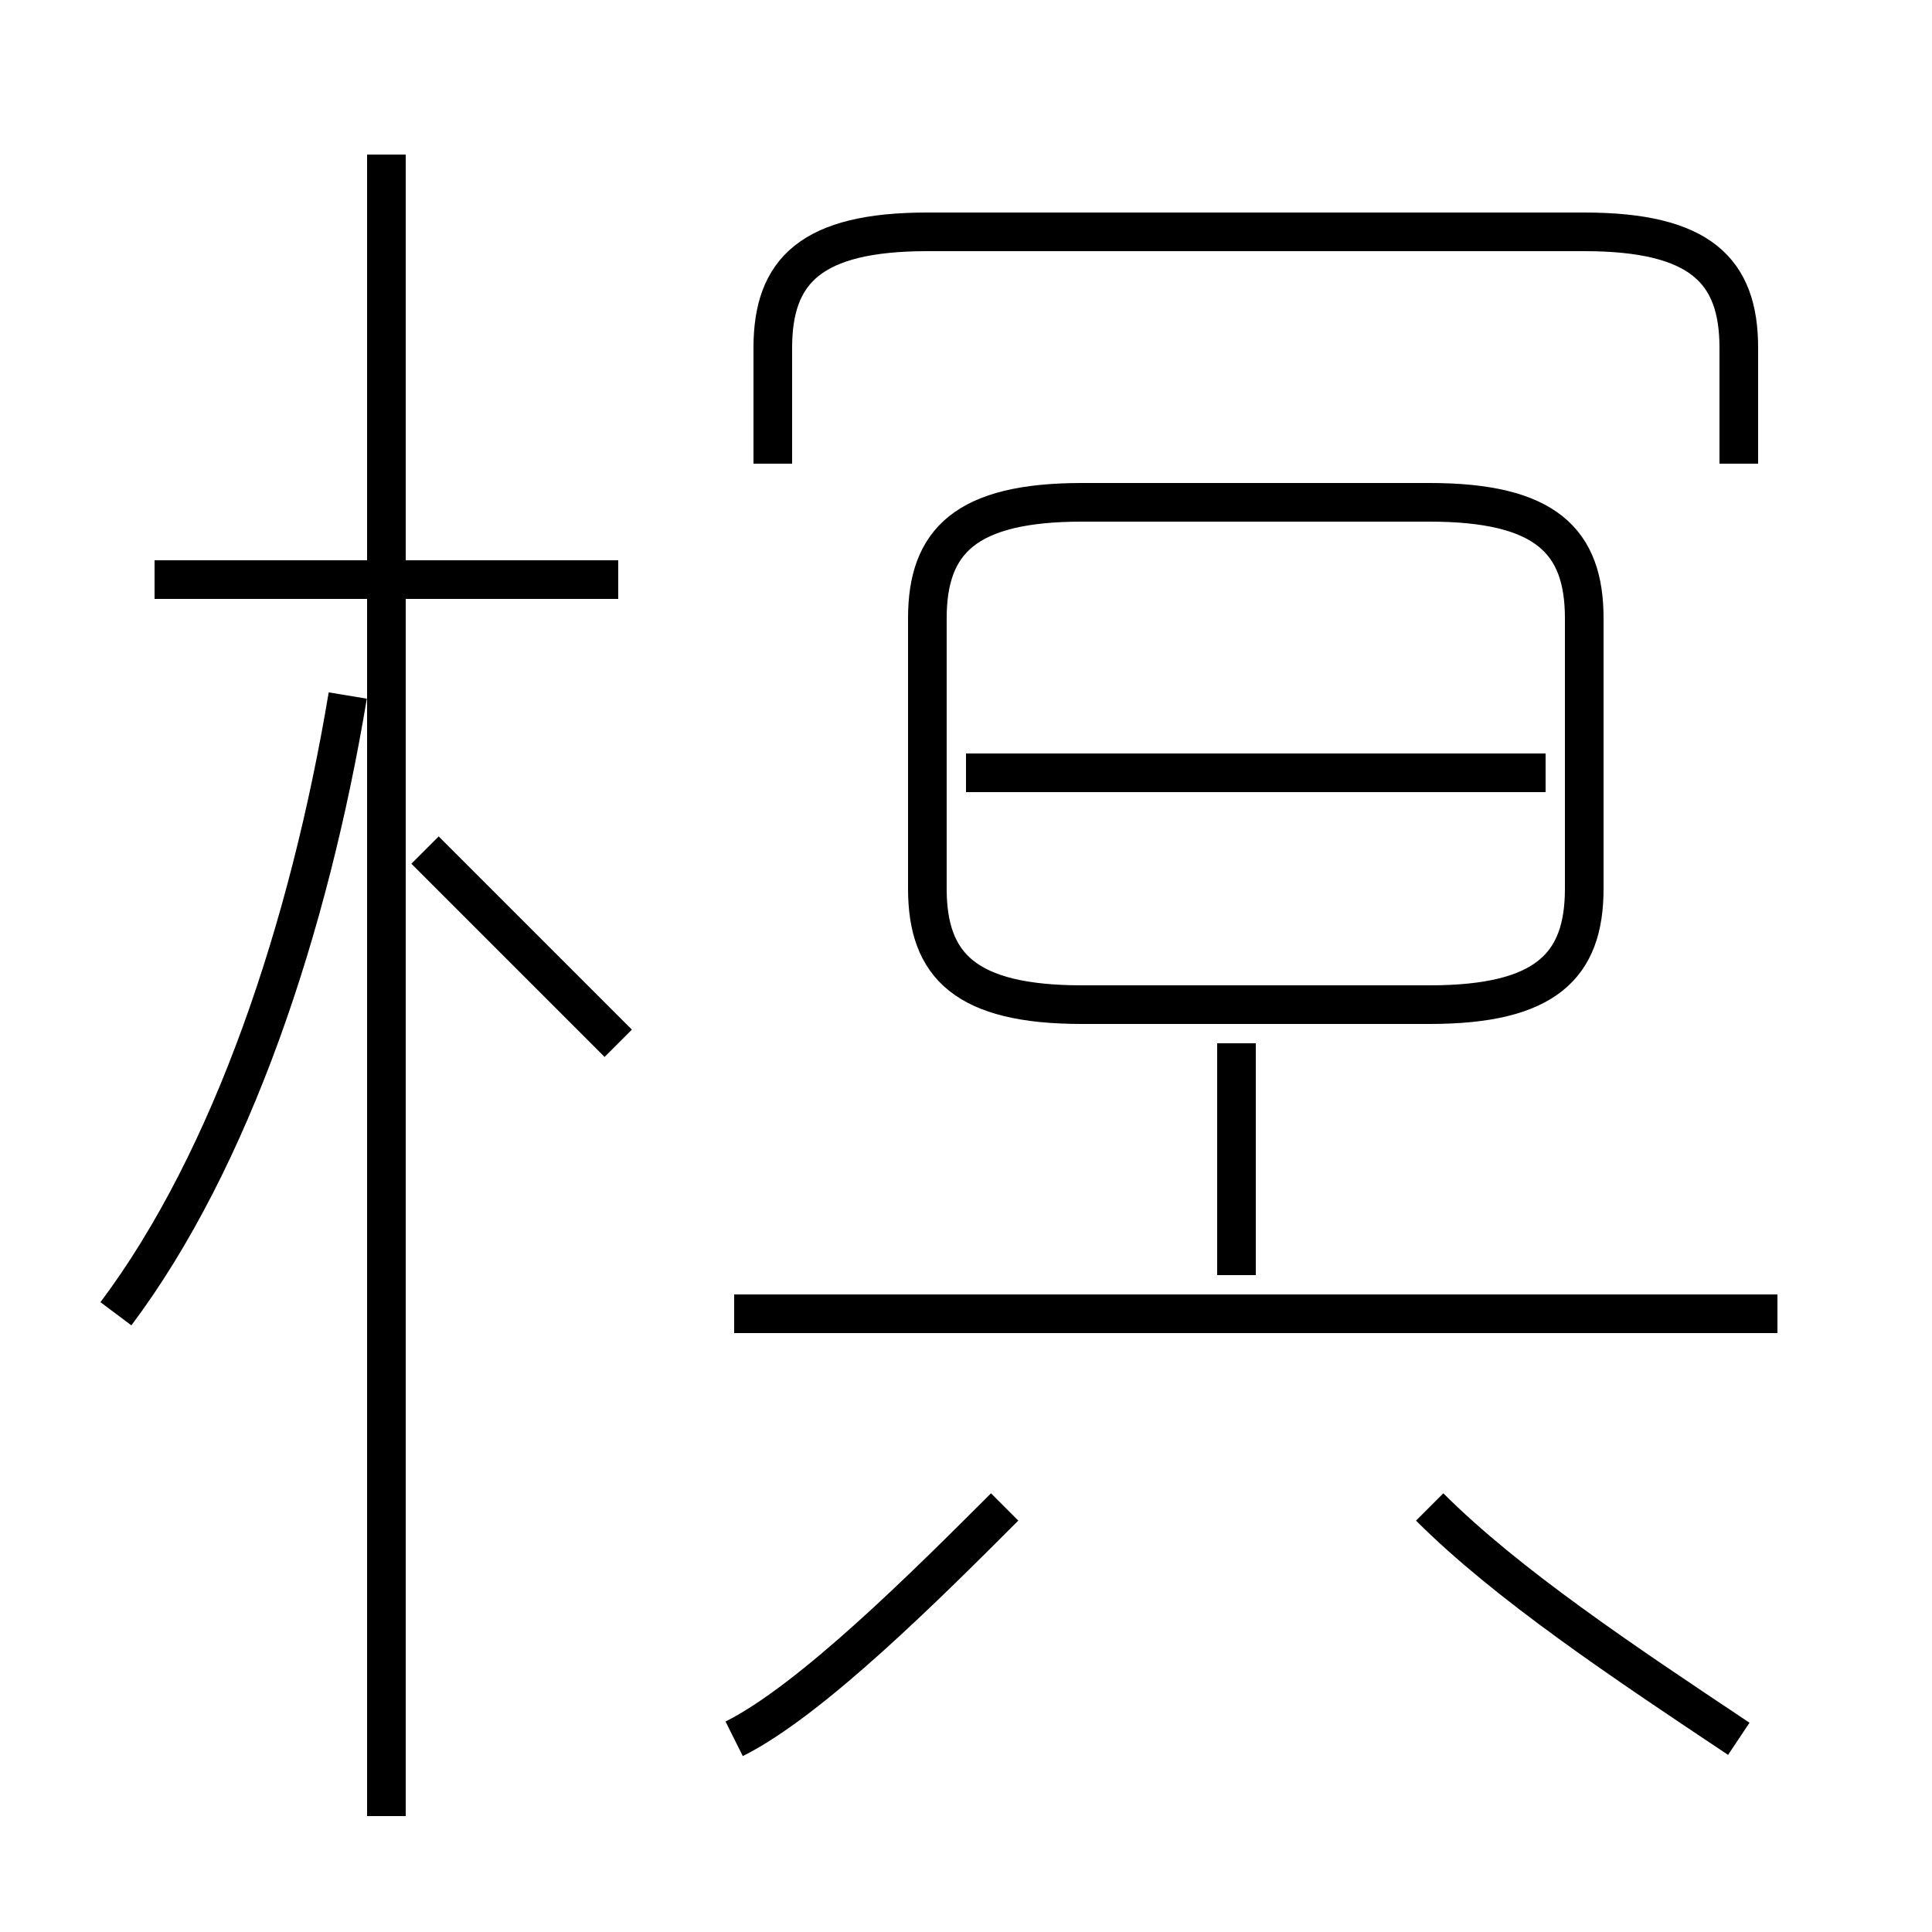 <?xml version='1.0' encoding='utf8'?>
<svg viewBox="0.0 -6.0 50.0 50.0" version="1.1" xmlns="http://www.w3.org/2000/svg">
<rect x="0.0" y="-6.0" width="50.0" height="50.0" fill="#808080" stroke="none"/>
<rect x="-1000" y="-1000" width="2000" height="2000" stroke="white" fill="white"/>
<g style="fill:white;stroke:#000000;  stroke-width:1">
<path d="M 28 -18 L 37 -18 C 40 -18 41 -19 41 -21 L 41 -28 C 41 -30 40 -31 37 -31 L 28 -31 C 25 -31 24 -30 24 -28 L 24 -21 C 24 -19 25 -18 28 -18 Z M 3 -10 C 6 -14 8 -20 9 -26 M 19 1 C 21 0 24 -3 26 -5 M 10 3 L 10 -40 M 16 -17 C 15 -18 13 -20 11 -22 M 16 -29 L 4 -29 M 46 -10 L 19 -10 M 45 1 C 42 -1 39 -3 37 -5 M 32 -11 L 32 -17 M 40 -24 L 25 -24 M 45 -32 L 45 -35 C 45 -37 44 -38 41 -38 L 24 -38 C 21 -38 20 -37 20 -35 L 20 -32" transform="translate(0.0 38.0)" />
</g>
</svg>